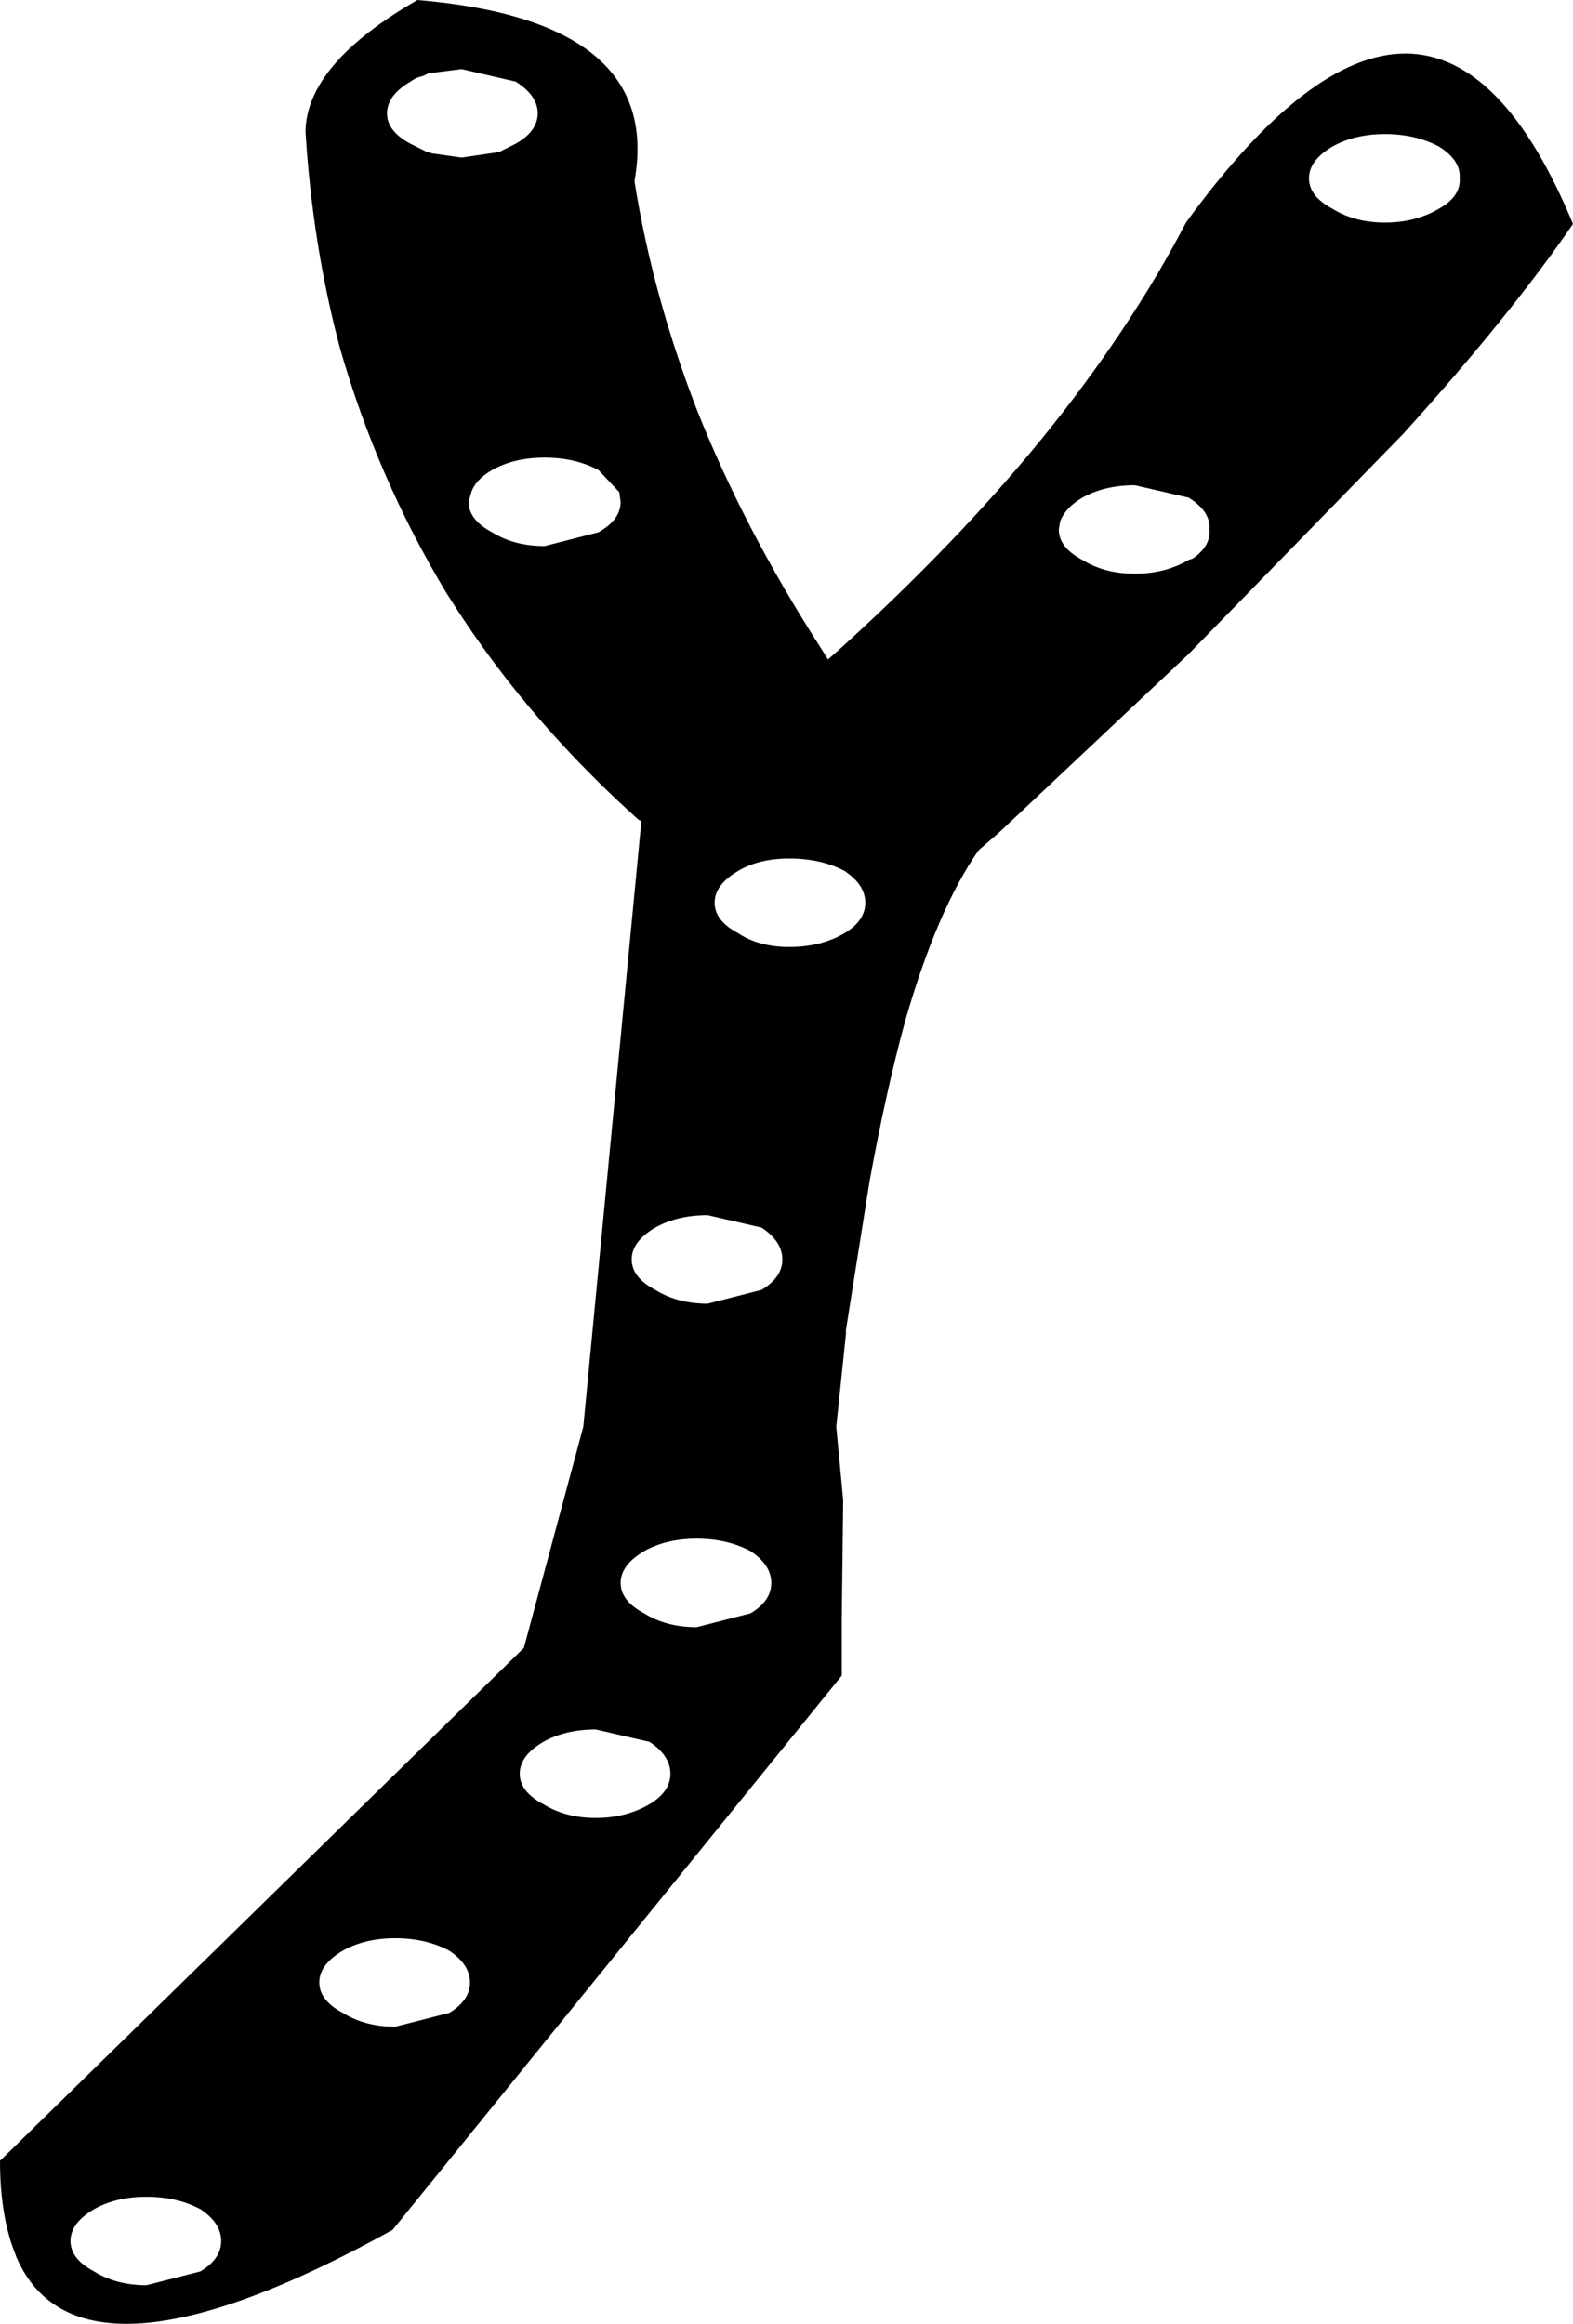 <?xml version="1.0" encoding="UTF-8" standalone="no"?>
<svg xmlns:xlink="http://www.w3.org/1999/xlink" height="84.05px" width="56.9px" xmlns="http://www.w3.org/2000/svg">
  <g transform="matrix(1.0, 0.0, 0.0, 1.0, -296.3, -459.2)">
    <path d="M311.8 461.85 L311.6 461.95 Q311.35 462.0 311.15 462.15 310.3 462.65 310.3 463.3 310.3 463.95 311.15 464.4 L311.75 464.7 311.95 464.75 313.0 464.9 314.35 464.7 314.95 464.4 Q315.75 463.95 315.75 463.3 315.75 462.65 314.95 462.15 L313.0 461.7 311.8 461.85 M307.35 463.95 Q307.4 461.5 311.4 459.2 320.3 459.95 319.25 465.75 319.9 469.85 321.5 474.0 323.2 478.3 326.0 482.65 L326.25 483.05 326.65 482.7 Q330.9 478.85 334.0 475.05 337.2 471.1 339.2 467.25 348.1 455.0 353.2 467.3 350.9 470.65 347.05 474.9 L339.3 482.85 332.45 489.3 331.7 489.95 Q330.2 492.1 329.05 496.1 328.35 498.65 327.75 501.95 L326.9 507.3 326.9 507.45 326.55 510.8 326.8 513.45 326.75 517.7 326.75 519.8 310.5 539.85 Q299.2 546.1 296.9 540.85 L296.75 540.45 Q296.3 539.15 296.3 537.35 L315.25 518.8 317.4 510.8 319.5 488.9 319.4 488.85 Q315.55 485.4 312.9 481.35 L312.45 480.65 Q309.95 476.5 308.6 471.8 307.6 468.05 307.35 463.95 M314.1 476.2 Q313.5 476.55 313.35 477.0 L313.25 477.35 Q313.25 478.0 314.1 478.45 314.9 478.95 316.0 478.95 L317.95 478.45 Q318.75 478.0 318.75 477.35 L318.7 477.0 317.95 476.2 Q317.1 475.75 316.0 475.75 314.9 475.75 314.1 476.2 M323.0 492.95 Q323.75 493.45 324.85 493.45 326.0 493.45 326.85 492.95 327.6 492.5 327.6 491.85 327.6 491.2 326.85 490.7 326.0 490.25 324.85 490.25 323.75 490.25 323.0 490.7 322.15 491.2 322.15 491.85 322.15 492.5 323.0 492.95 M320.0 505.85 Q320.8 506.35 321.9 506.35 L323.85 505.85 Q324.6 505.4 324.6 504.75 324.6 504.1 323.85 503.6 L321.9 503.15 Q320.8 503.15 320.0 503.6 319.15 504.1 319.15 504.75 319.15 505.4 320.0 505.85 M319.6 515.3 Q318.75 515.8 318.75 516.45 318.75 517.1 319.6 517.55 320.4 518.05 321.5 518.05 L323.45 517.55 Q324.2 517.1 324.2 516.45 324.2 515.8 323.45 515.3 322.6 514.85 321.5 514.85 320.4 514.85 319.6 515.3 M303.55 541.35 Q304.3 540.9 304.3 540.25 304.3 539.6 303.55 539.1 302.7 538.65 301.6 538.65 300.5 538.65 299.7 539.1 298.85 539.6 298.85 540.25 298.85 540.9 299.7 541.35 300.5 541.85 301.6 541.85 L303.55 541.35 M315.95 522.2 Q315.1 522.7 315.1 523.35 315.1 524.0 315.95 524.45 316.75 524.95 317.85 524.95 318.95 524.95 319.8 524.45 320.55 524.0 320.55 523.35 320.55 522.7 319.8 522.2 L317.85 521.75 Q316.75 521.75 315.95 522.2 M307.85 530.9 Q307.85 531.55 308.7 532.0 309.5 532.5 310.6 532.5 L312.55 532.0 Q313.3 531.55 313.3 530.9 313.3 530.25 312.55 529.75 311.7 529.3 310.6 529.3 309.5 529.3 308.7 529.75 307.85 530.25 307.85 530.9 M346.4 467.25 Q347.5 467.25 348.35 466.75 349.15 466.3 349.1 465.65 349.15 465.0 348.35 464.5 347.5 464.05 346.4 464.05 345.3 464.05 344.5 464.5 343.65 465.0 343.65 465.65 343.65 466.3 344.5 466.75 345.3 467.25 346.4 467.25 M337.35 479.95 Q338.45 479.95 339.3 479.45 L339.45 479.4 Q340.1 478.95 340.05 478.35 340.1 477.7 339.3 477.2 L337.35 476.75 Q336.25 476.75 335.45 477.2 334.85 477.55 334.65 478.05 L334.6 478.35 Q334.6 479.0 335.45 479.45 336.25 479.95 337.35 479.95" fill="#000000" fill-rule="evenodd" stroke="none"/>
  </g>
</svg>
